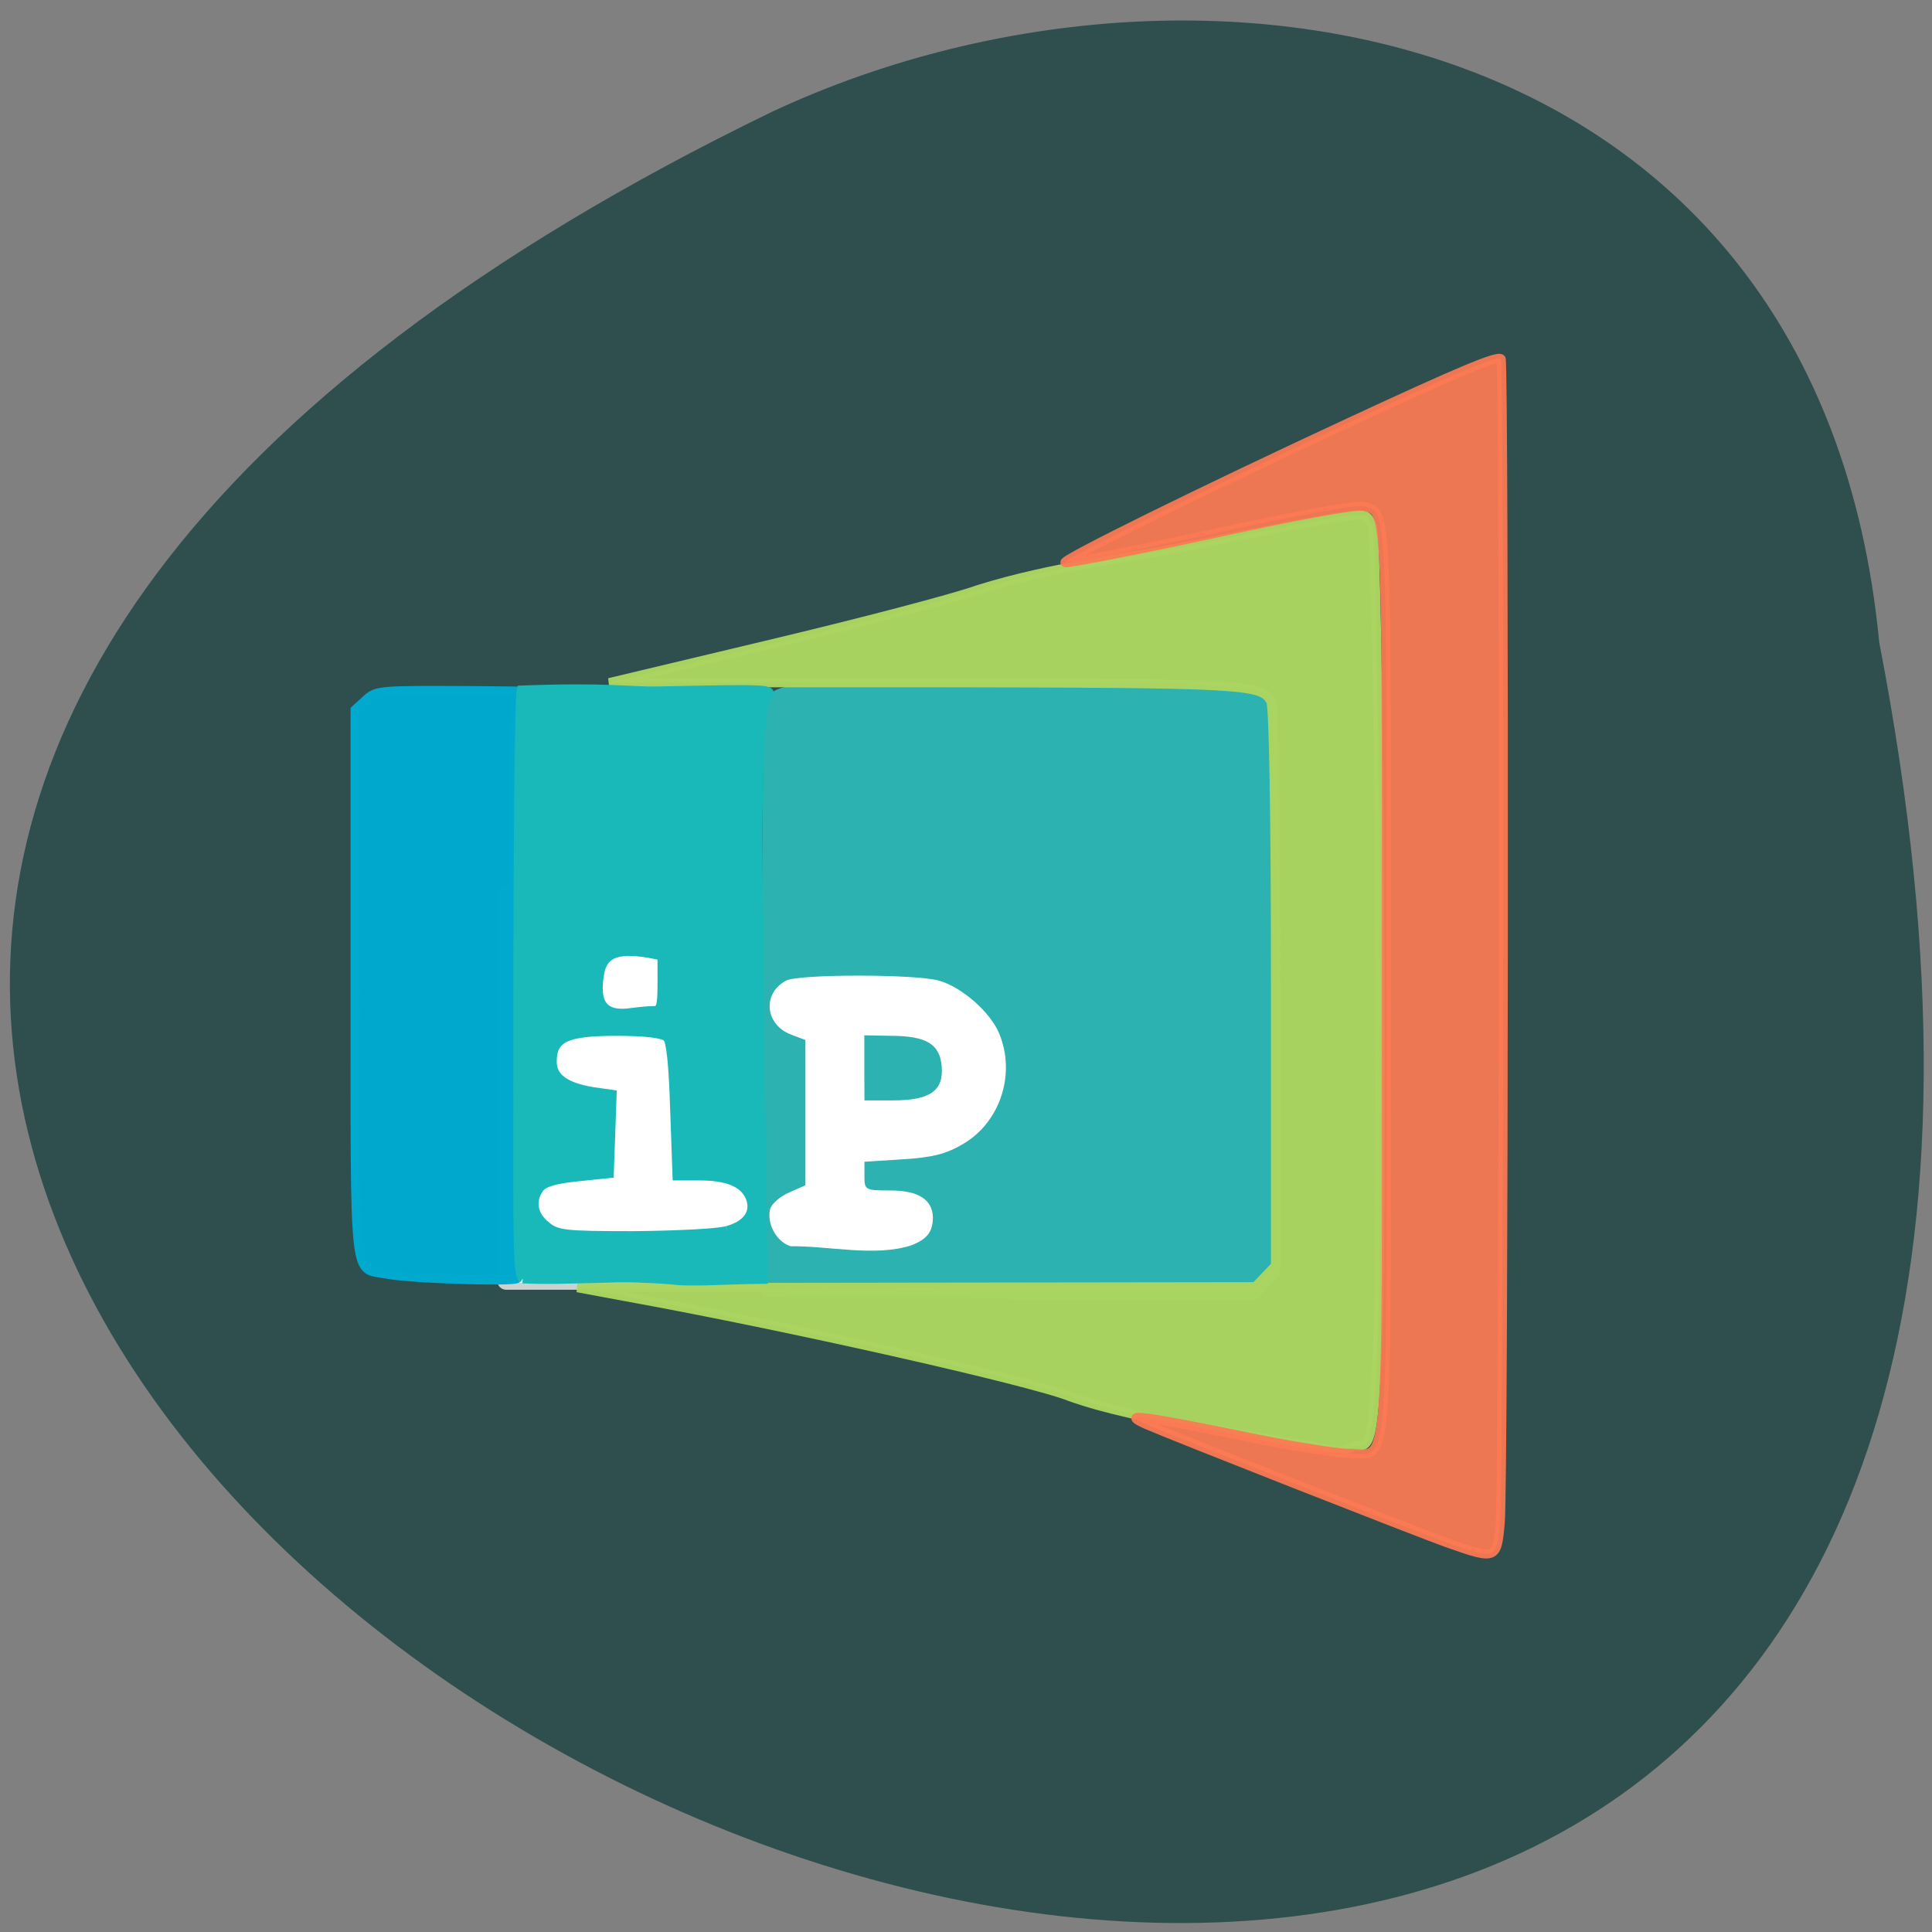 <svg xmlns="http://www.w3.org/2000/svg" viewBox="0 0 16 16"><rect x="0" y="0" width="16" height="16" fill="#808080" stroke="none"/><path d="m 15.563 5.32 c 4.172 21.543 -28.855 5.148 -9.168 -4.395 c 3.52 -1.645 8.672 -0.785 9.168 4.395" fill="#2f4e4e"/><path d="m 61.788 119.84 h 81.27 c 0.201 0 0.268 0.135 0.268 0.269 v 55.06 c 0 0.202 -0.067 0.337 -0.268 0.337 h -81.27 c -0.134 0 -0.268 -0.135 -0.268 -0.337 v -55.06 c 0 -0.135 0.134 -0.269 0.268 -0.269" transform="matrix(0.058 0 0 0.058 0.607 0.444)" stroke-opacity="0.741" fill="#fff" stroke="#fff" stroke-width="2"/><path d="m 6.309 10.73 v -2.496 c 0 -1.289 0.012 -2.371 0.027 -2.41 c 0.066 -0.18 0.152 -0.188 2.117 -0.188 c 1.965 0 2.055 0.008 2.121 0.188 c 0.016 0.039 0.027 1.121 0.027 2.406 v 2.336 c -0.066 0.066 -0.133 0.137 -0.199 0.203 h -1.961 c -0.352 -0.055 -1.949 0.004 -2.133 -0.039 m 1.242 -0.418 c 0.129 -0.051 0.172 -0.109 0.176 -0.223 c 0 -0.152 -0.117 -0.23 -0.352 -0.23 c -0.211 0 -0.215 -0.004 -0.215 -0.121 v -0.117 l 0.316 -0.02 c 0.25 -0.016 0.359 -0.043 0.504 -0.129 c 0.305 -0.18 0.434 -0.578 0.297 -0.91 c -0.07 -0.176 -0.309 -0.387 -0.5 -0.441 c -0.195 -0.055 -1.164 -0.055 -1.266 0 c -0.203 0.109 -0.172 0.371 0.047 0.449 l 0.113 0.043 v 1.203 l -0.133 0.059 c -0.074 0.031 -0.148 0.094 -0.16 0.141 c -0.027 0.121 0.055 0.27 0.172 0.305 c 0.32 -0.004 0.695 0.09 1 -0.008 m -0.391 -1.469 v -0.27 l 0.211 0.004 c 0.301 0 0.414 0.066 0.43 0.254 c 0.016 0.203 -0.098 0.281 -0.406 0.281 h -0.234" fill="#2cb2b1"/><g transform="scale(0.062)"><path d="m 178.63 193.81 c -11.125 -2.188 -26.438 -3.938 -35.688 -7.25 c -5.313 -2.125 -38 -9.5 -59.44 -13.375 l -6.375 -1.188 l 45.25 -0.063 l 45.31 -0.063 c 0.875 -0.938 1.813 -1.875 2.688 -2.813 v -37.12 c 0 -23.06 -0.25 -37.5 -0.625 -38.25 c -1.25 -2.313 -3.125 -2.438 -46.44 -2.5 h -41.938 l 21.5 -5.125 c 11.813 -2.813 24.313 -6.06 27.813 -7.313 c 9.75 -3.063 20.625 -4.313 29 -6 c 9.06 -1.875 17.938 -3.563 19.688 -3.75 c 3.125 -0.438 3.25 -0.375 3.938 1.313 c 0.875 2.188 1.438 92.13 0.688 109.69 c -0.563 12.13 -0.875 13.438 -2.938 13.13 c -0.313 -0.063 -1.438 0.813 -2.438 0.688" stroke-opacity="0.973" fill="#abd561" stroke="#abd561" fill-opacity="0.973" stroke-width="1.222"/><path d="m 193.44 206.13 c -4.375 -1.563 -36.938 -14.375 -40.37 -15.875 c -3.438 -1.563 -0.625 -1.188 12.313 1.438 c 6.5 1.375 13.188 2.438 14.75 2.438 c 5.5 0 5.063 5.188 5.063 -63.31 c 0 -64.44 0.125 -62.37 -3.063 -63.19 c -0.938 -0.25 -9.125 1.25 -20.5 3.75 c -10.5 2.25 -19.19 3.938 -19.375 3.75 c -0.375 -0.375 18.25 -9.563 38.06 -18.75 c 14.938 -6.938 19.75 -8.938 20.19 -8.438 c 0.438 0.438 0.375 150.5 -0.125 155.5 c -0.438 4.875 -0.563 4.938 -6.938 2.688" stroke-opacity="0.922" fill="#fc7a54" stroke="#fc7a54" fill-opacity="0.922" stroke-width="1.224"/><path d="m 51.625 170.19 c -4.5 -0.875 -4.188 2.063 -4.188 -38.688 v -36.688 l 1.438 -1.313 c 1.375 -1.313 1.813 -1.313 14.188 -1.25 c 7.06 0.063 7.75 0.063 6.375 0.188 c -1.563 0.125 0.938 0.875 0.25 1.625 c -1.063 1.188 -1.125 3 -1.125 36.688 c 0 19.5 0.188 36.19 0.438 37.06 c 0.313 1 -1.063 2.438 -0.063 2.813 c 2 0.688 -13.625 0.25 -17.313 -0.438" fill="#00a9ce" stroke="#00a9ce" fill-opacity="0.996" stroke-width="1.216"/><path d="m 69.813 170.81 c -0.813 -0.75 -0.625 -7.438 -0.625 -38.438 c 0 -19.563 0.188 -39.31 0.438 -40.19 c 11.625 -0.438 14.375 0.188 18.19 0.125 c 14.938 -0.313 15.563 -0.313 14.688 0.75 c -0.813 0.938 -1.625 6.438 -1.125 38.13 l 0.563 39.688 c -5.313 0.063 -7.813 0.313 -11.125 0.188 c -7.5 -0.813 -14.5 0.063 -21 -0.25 m 27.313 -6.438 c 2.813 -0.75 3.938 -2.563 3 -4.625 c -0.875 -1.813 -3 -2.688 -6.75 -2.688 h -2.938 l -0.313 -8.875 c -0.188 -5.938 -0.5 -9.125 -1 -9.625 c -0.5 -0.5 -2.813 -0.813 -6.813 -0.813 c -6.75 0 -8.563 0.875 -8.563 4.063 c 0 2.125 1.688 3.375 5.375 4 l 2.625 0.375 l -0.188 5.313 l -0.188 5.25 l -4.25 0.438 c -3 0.313 -4.5 0.75 -5.063 1.5 c -1.25 1.688 -0.875 3.688 0.875 5.063 c 1.438 1.188 2.375 1.313 11.75 1.313 c 5.563 -0.063 11.188 -0.313 12.438 -0.688 m -9.875 -29.375 c 1 0 1.188 -0.438 1.188 -3.625 v -3.688 c -5 -1.125 -7.688 -0.875 -8.313 2.125 c -0.813 4.313 0.5 6 4.25 5.438 c 0.938 -0.125 2.25 -0.25 2.875 -0.25" fill="#19b9ba" stroke="#19b9ba" stroke-width="1.224"/></g></svg>
